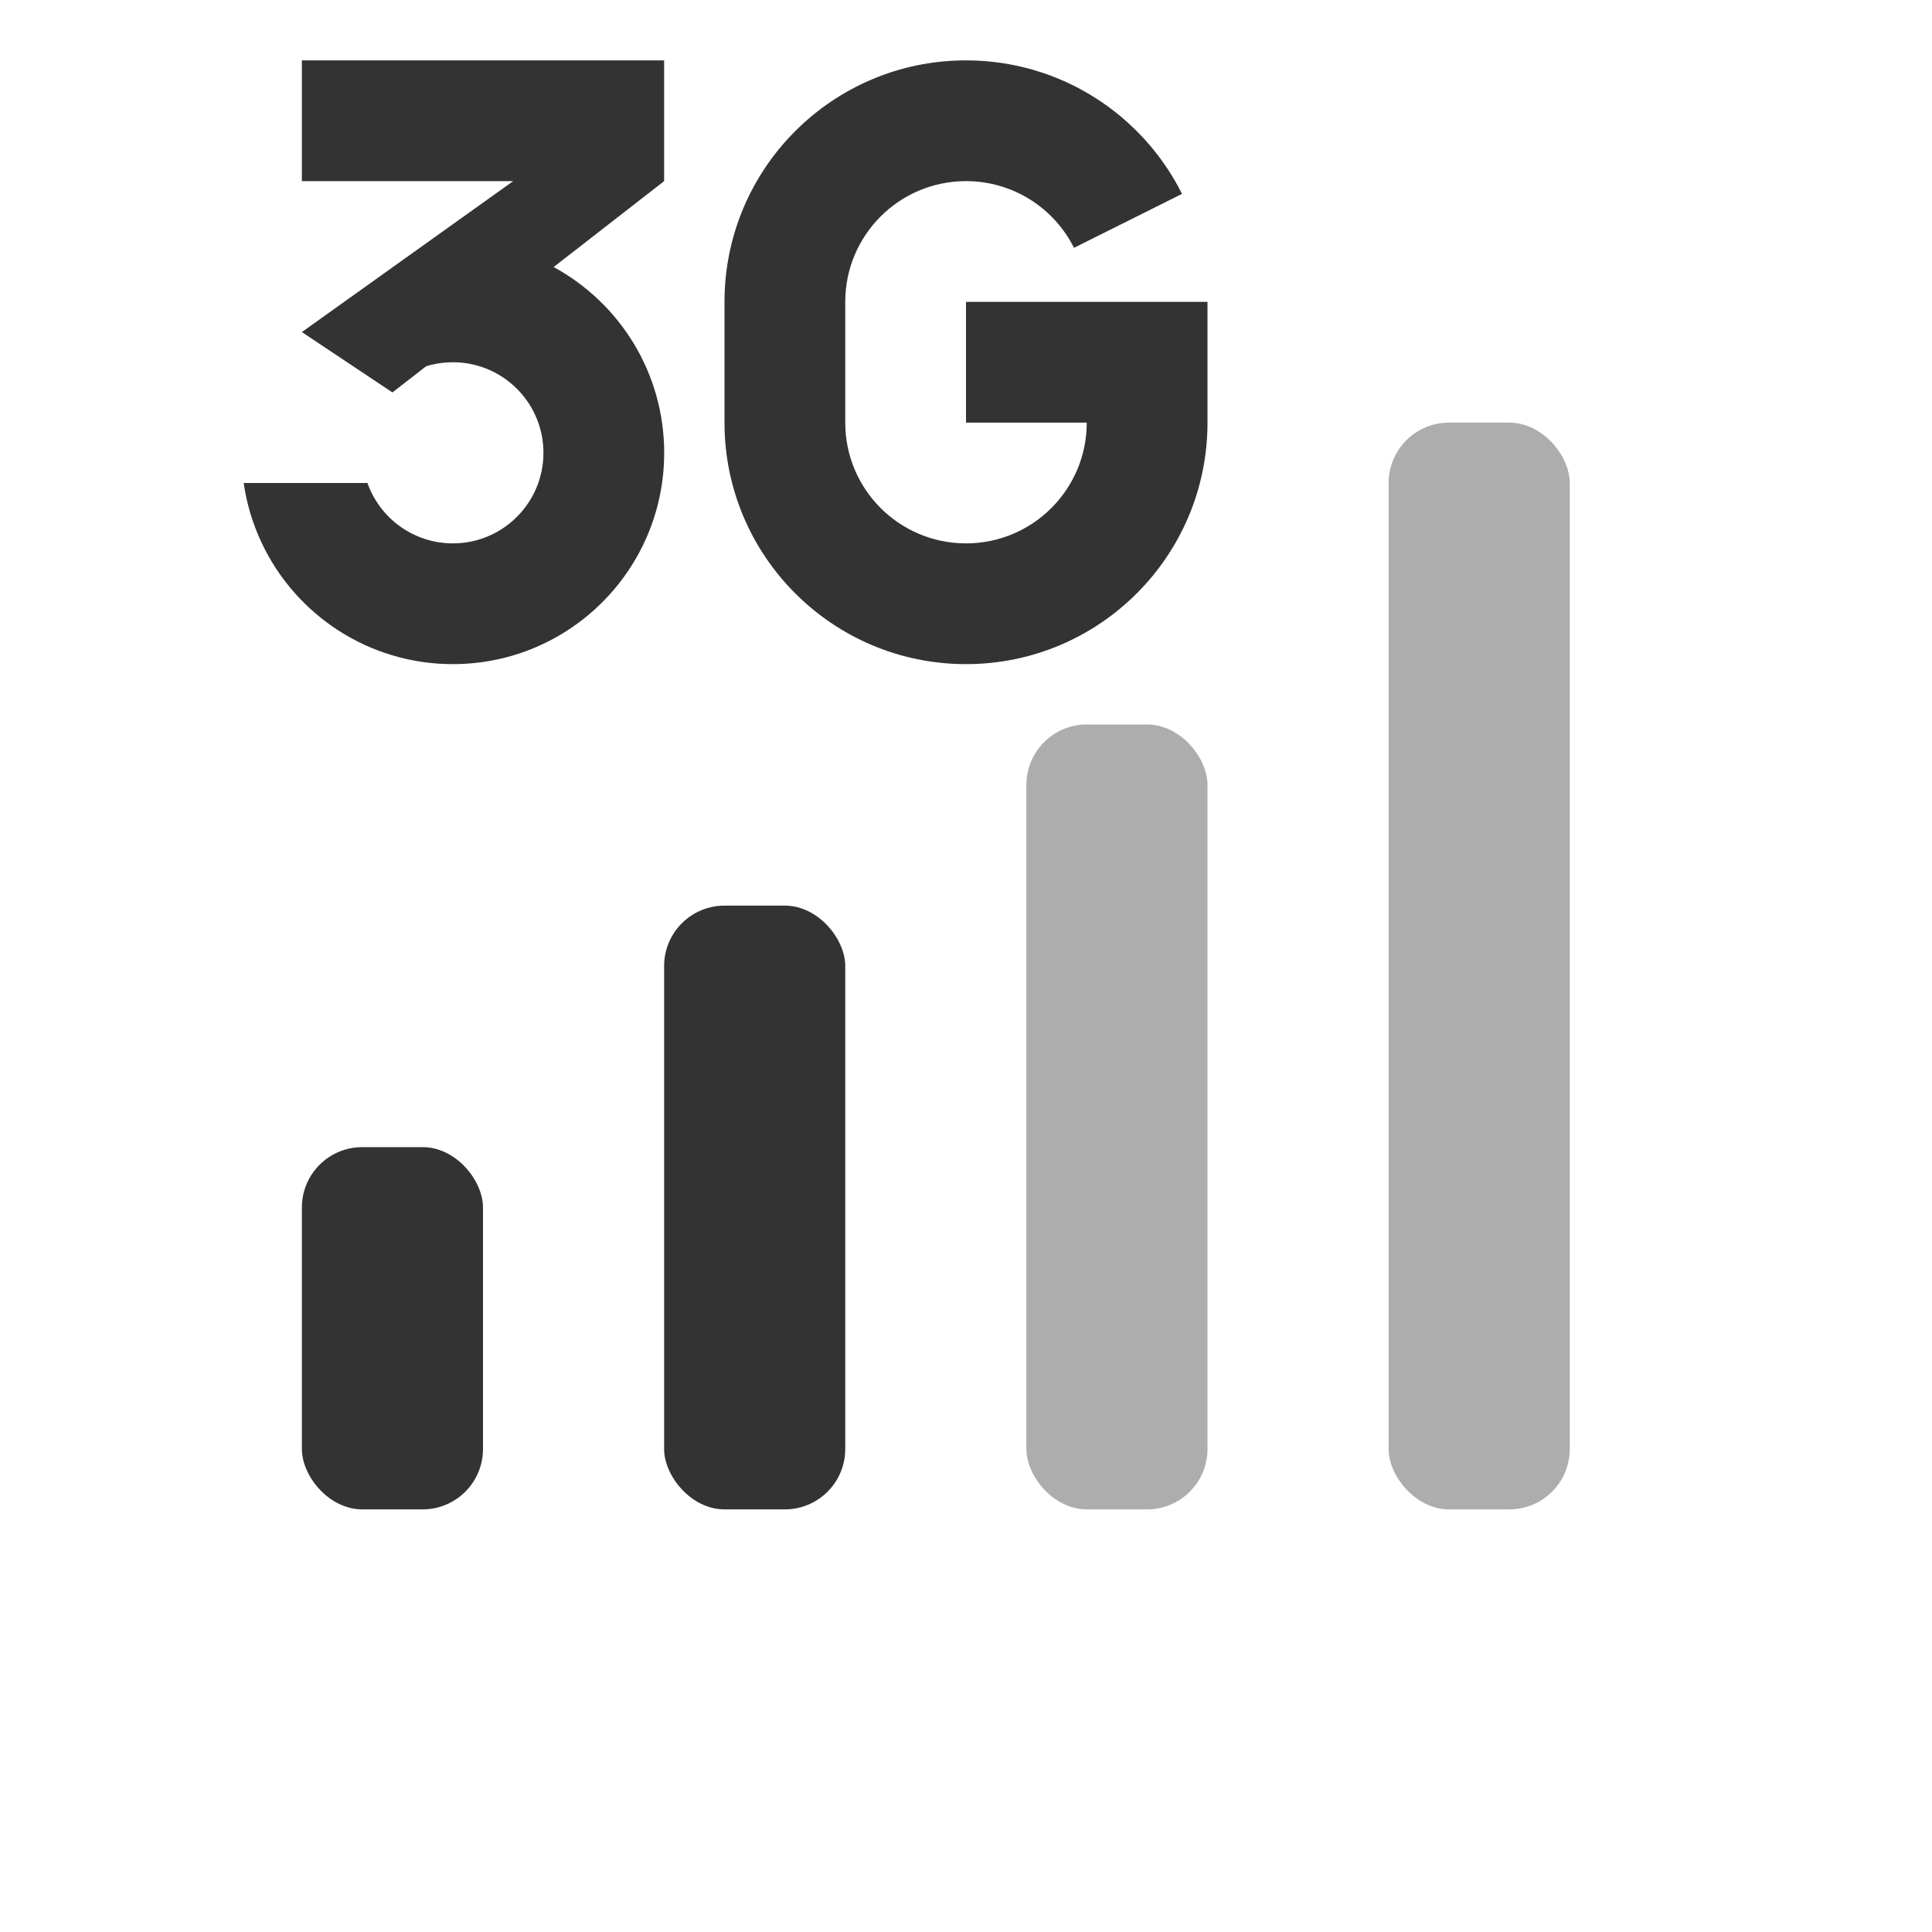 <svg width="32" height="32" viewBox="0 0 32 32" fill="none" xmlns="http://www.w3.org/2000/svg">
<rect opacity="0.4" x="23" y="7" width="3" height="18" rx="1" fill="#333333"/>
<rect opacity="0.4" x="17" y="12" width="3" height="13" rx="1" fill="#333333"/>
<rect x="11" y="15" width="3" height="10" rx="1" fill="#333333"/>
<rect x="5" y="19" width="3" height="6" rx="1" fill="#333333"/>
<g clip-path="url(#clip0_6476_261343)">
<path d="M16 9C17.105 9 18 8.105 18 7H16V5H20V7C20 9.209 18.209 11 16 11C13.791 11 12 9.209 12 7V5C12 2.791 13.791 1 16 1C17.566 1 18.922 1.9 19.578 3.211L17.789 4.105C17.461 3.45 16.783 3 16 3C14.895 3 14 3.895 14 5V7C14 8.105 14.895 9 16 9Z" fill="#333333"/>
<path fill-rule="evenodd" clip-rule="evenodd" d="M6.5 6.5L5 5.5L8.5 3H5L5 1H11V3L9.17 4.423C10.261 5.016 11.001 6.172 11.001 7.5C11.001 9.433 9.434 11 7.501 11C6.104 11 4.899 10.182 4.338 9C4.19 8.689 4.087 8.353 4.036 8H6.086C6.292 8.583 6.848 9 7.501 9C8.329 9 9.001 8.328 9.001 7.5C9.001 6.861 8.601 6.315 8.038 6.099C7.871 6.035 7.69 6 7.501 6C7.383 6 7.268 6.014 7.158 6.039C7.146 6.042 7.134 6.045 7.122 6.048C7.1 6.054 7.079 6.06 7.057 6.067L6.5 6.5Z" fill="#333333"/>
</g>
<defs>
<clipPath id="clip0_6476_261343">
<rect width="16" height="10" fill="white" transform="translate(4 1)"/>
</clipPath>
</defs>
</svg>
